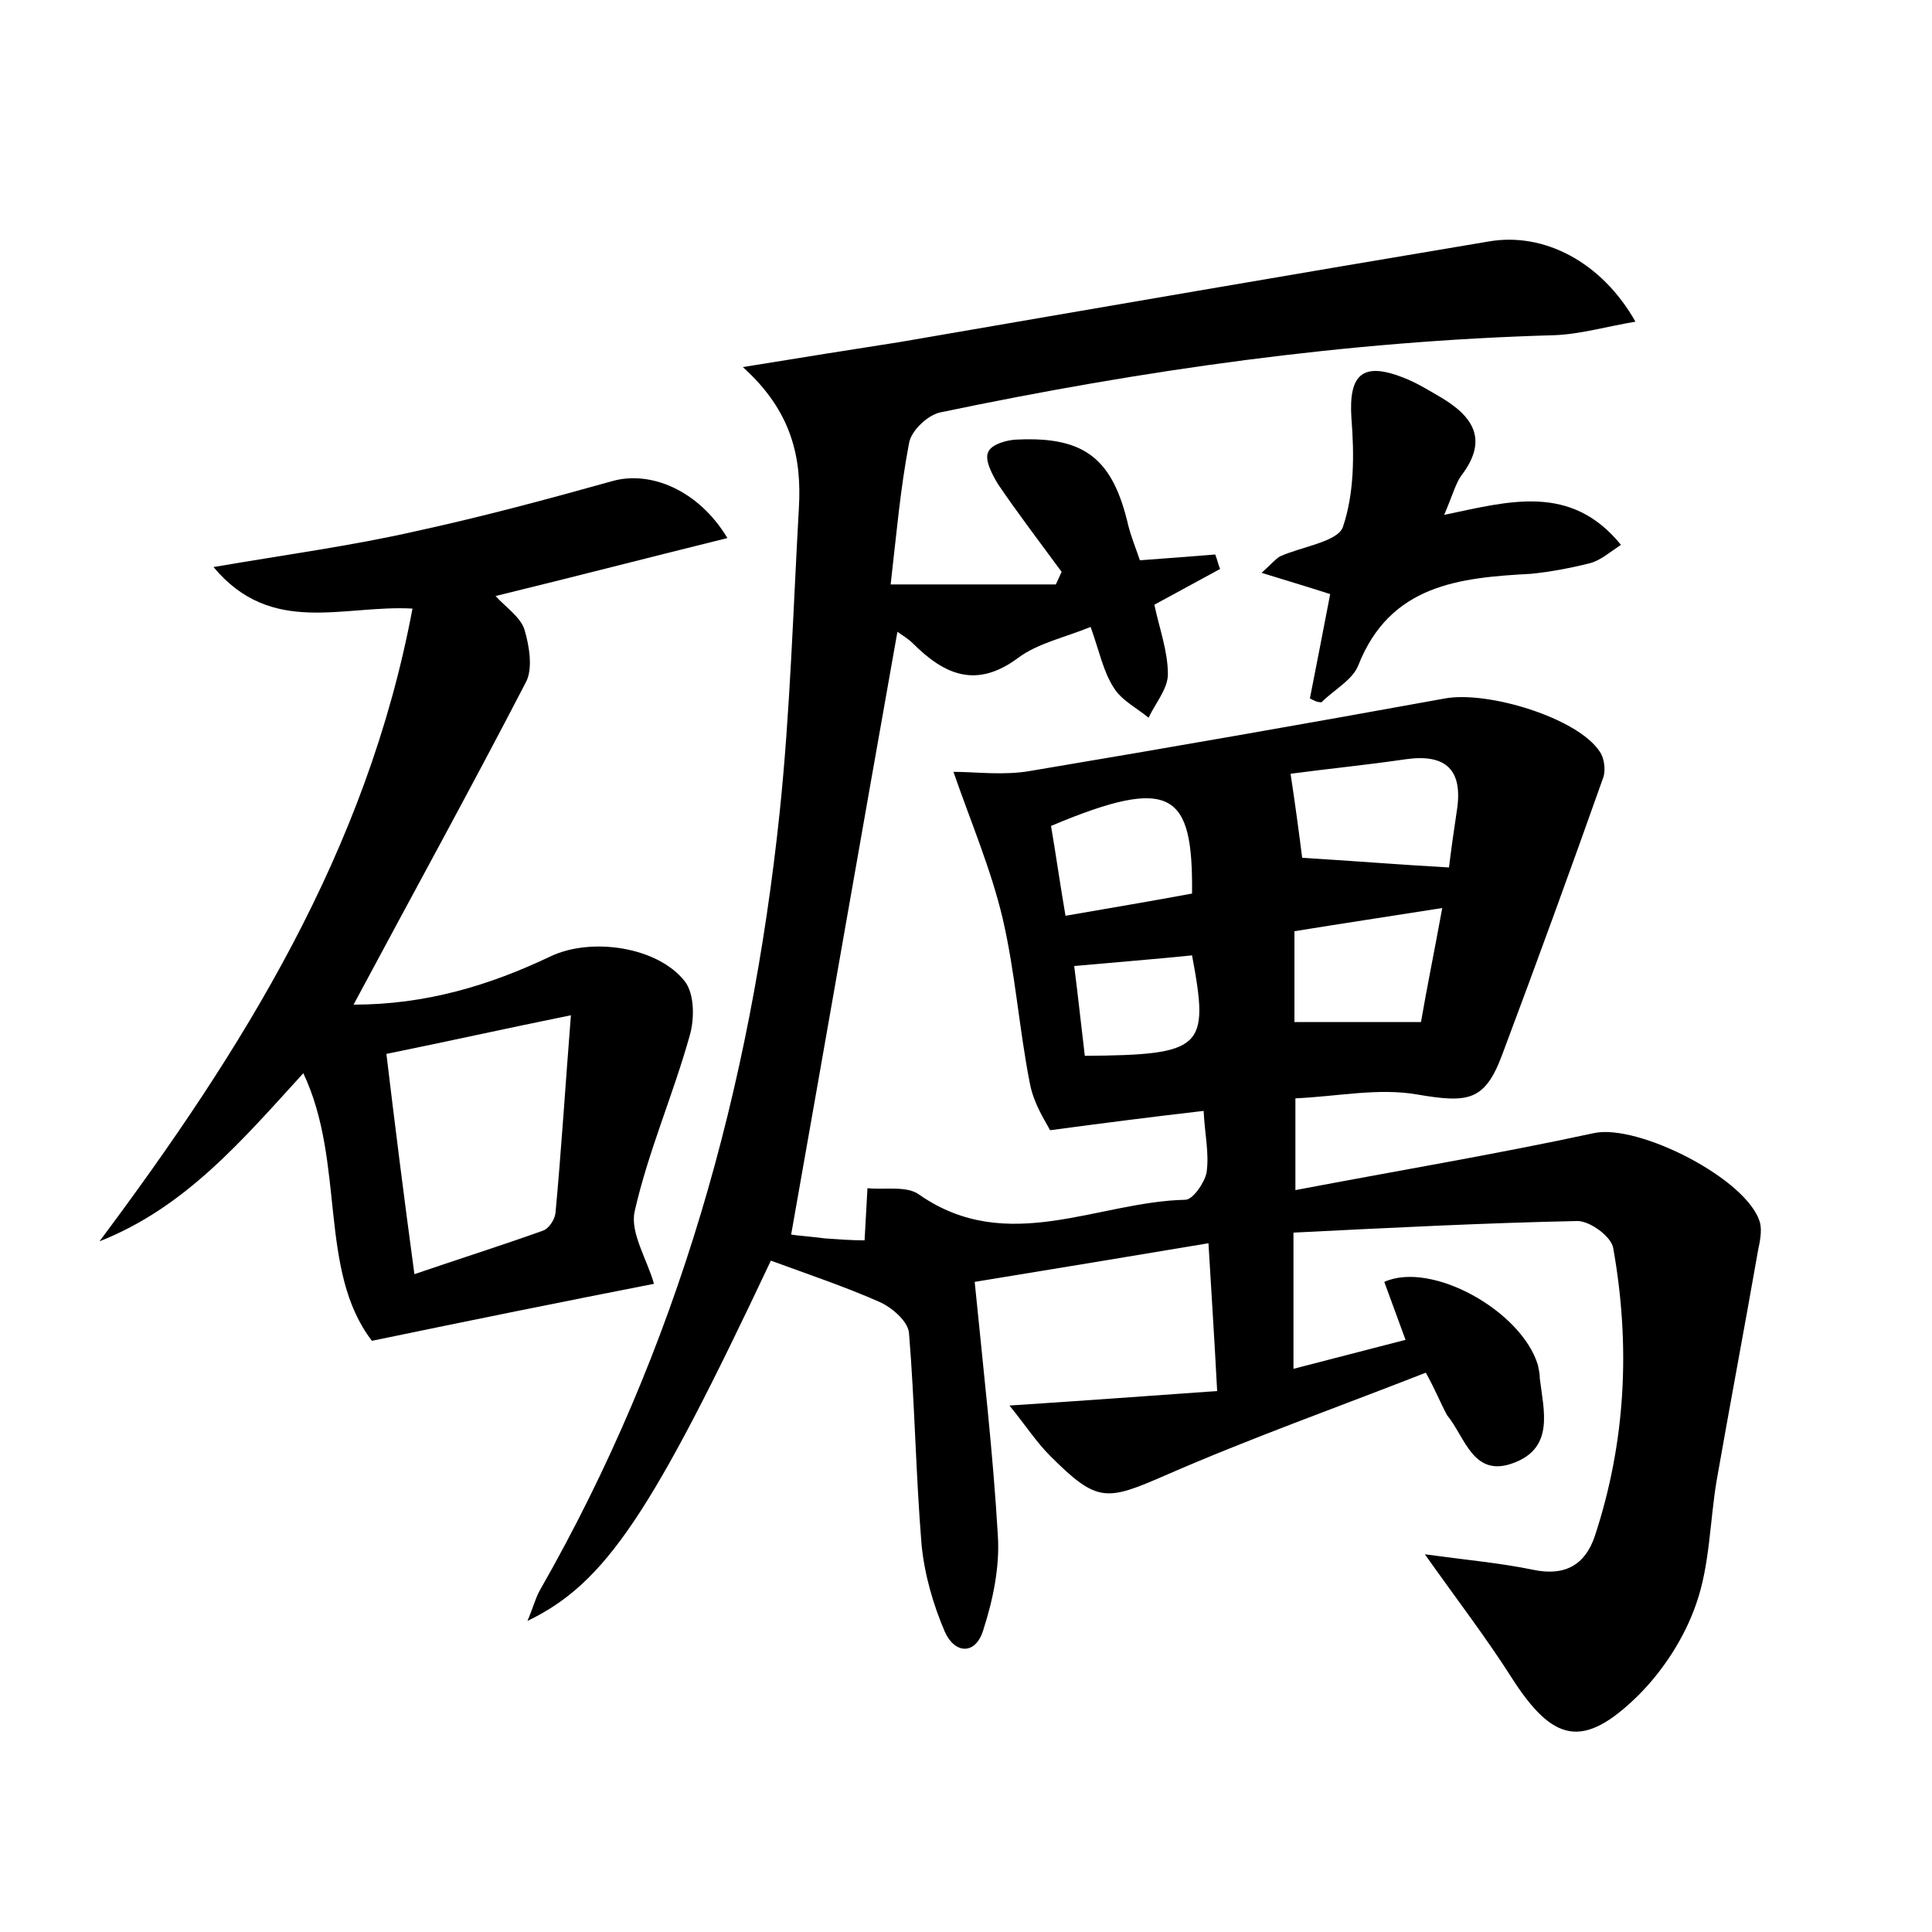 <?xml version="1.0" encoding="utf-8"?>
<!-- Generator: Adobe Illustrator 22.0.0, SVG Export Plug-In . SVG Version: 6.00 Build 0)  -->
<svg version="1.1" id="图层_1" xmlns="http://www.w3.org/2000/svg" xmlns:xlink="http://www.w3.org/1999/xlink" x="0px" y="0px"
	 viewBox="0 0 200 200" style="enable-background:new 0 0 200 200;" xml:space="preserve">
<style type="text/css">
	.st0{fill:#FFFFFF;}
</style>
<g>
	
	<path d="M147.6,142.1c-9.2,3.6-18.2,6.8-26.9,10.6c-6.2,2.7-7.1,2.9-12-2c-1.4-1.4-2.5-3.1-4.2-5.2c7.7-0.5,14.4-1,21.5-1.5
		c-0.3-5.7-0.6-10.2-0.9-15.3c-8.4,1.4-16.2,2.7-24.2,4c0.9,9.1,1.9,17.7,2.4,26.3c0.2,3.2-0.5,6.6-1.5,9.7c-0.8,2.7-3,2.5-4,0.2
		c-1.2-2.8-2.1-5.9-2.4-9c-0.6-7.3-0.7-14.6-1.3-21.9c-0.1-1.2-1.7-2.6-3-3.2c-3.6-1.6-7.5-2.9-11.3-4.3
		c-12.3,26.1-17.1,33.4-25.2,37.3c0.6-1.4,0.8-2.3,1.3-3.2c14.3-25,21.8-52,24.8-80.4c1.1-10.5,1.4-21,2-31.6
		C83,47.4,82,42.6,76.9,38c6.1-1,11.2-1.8,16.3-2.6c20.3-3.5,40.6-7,60.9-10.4c5.7-1,11.7,2.1,15.2,8.3c-3,0.5-5.7,1.3-8.4,1.4
		c-21.5,0.6-42.6,3.6-63.6,8c-1.3,0.3-3,1.9-3.2,3.2c-0.9,4.7-1.3,9.4-1.9,14.6c5.9,0,11.5,0,17.1,0c0.2-0.4,0.4-0.9,0.6-1.3
		c-2.2-3-4.5-6-6.6-9.1c-0.6-1-1.4-2.5-1-3.3c0.3-0.8,2-1.3,3.1-1.3c6.9-0.3,9.8,2,11.4,8.9c0.3,1.2,0.8,2.4,1.2,3.6
		c2.8-0.2,5.3-0.4,7.8-0.6c0.2,0.5,0.3,1,0.5,1.5c-2.2,1.2-4.4,2.4-6.8,3.7c0.5,2.4,1.4,4.8,1.4,7.2c0,1.5-1.3,3-2,4.5
		c-1.2-1-2.8-1.8-3.6-3.1c-1.1-1.7-1.5-3.8-2.4-6.3c-2.7,1.1-5.5,1.7-7.5,3.2c-4.3,3.2-7.6,1.8-10.9-1.5c-0.5-0.5-1.2-0.9-1.6-1.2
		c-3.7,20.8-7.3,41.5-11,62.4c0.5,0.1,2,0.2,3.5,0.4c1.4,0.1,2.8,0.2,4.1,0.2c0.1-1.9,0.2-3.7,0.3-5.4c1.8,0.2,4.1-0.3,5.4,0.7
		c9.1,6.3,18.4,0.7,27.5,0.5c0.8,0,2-1.8,2.2-2.8c0.3-2-0.2-4.1-0.3-6.4c-5.2,0.6-9.9,1.2-15.9,2c-0.4-0.8-1.7-2.7-2.1-4.9
		c-1.1-5.6-1.5-11.4-2.8-17c-1.2-5.1-3.3-10-5.1-15.2c2.3,0,5.2,0.4,8-0.1c14.3-2.4,28.6-4.9,42.9-7.5c4.4-0.8,13.7,2,16,5.5
		c0.5,0.7,0.6,1.9,0.4,2.6c-3.4,9.6-6.9,19.2-10.5,28.8c-1.8,4.8-3.5,5-8.8,4.1c-4-0.7-8.2,0.2-12.6,0.4c0,3.1,0,5.7,0,9.5
		c10.5-2,20.7-3.7,30.9-5.9c4.6-1,16,4.8,17.2,9.3c0.2,0.8,0,1.9-0.2,2.8c-1.4,8-2.9,15.9-4.3,23.9c-0.7,4.2-0.7,8.7-2.1,12.7
		c-1.2,3.5-3.4,6.9-6,9.5c-5.7,5.6-8.8,4.9-13.1-1.8c-2.6-4.1-5.6-8-9-12.8c4.4,0.6,7.8,0.9,11.2,1.6c3.3,0.7,5.4-0.5,6.4-3.5
		c3.2-9.7,3.7-19.7,1.9-29.8c-0.2-1.2-2.4-2.8-3.7-2.8c-9.7,0.2-19.4,0.7-29.4,1.2c0,5,0,9.3,0,14.1c3.9-1,7.7-2,11.6-3
		c-0.8-2.2-1.5-4.1-2.2-6c4.9-2.2,14.2,3,15.9,8.6c0.1,0.5,0.2,0.9,0.2,1.4c0.4,3.3,1.5,7.1-2.6,8.7c-4.3,1.7-5.1-2.6-7-4.9
		C149.1,145.2,148.6,143.9,147.6,142.1z M134.8,88.8c5,0.3,9.9,0.7,15.2,1c0.2-1.7,0.5-3.8,0.8-5.8c0.7-4.3-1.1-6-5.3-5.4
		c-4.1,0.6-8.2,1-11.9,1.5C134.1,83.4,134.5,86.4,134.8,88.8z M134,96.4c0,3.2,0,6.3,0,9.4c4.4,0,8.5,0,13.1,0
		c0.6-3.5,1.4-7.4,2.2-11.8C143.6,94.9,138.9,95.6,134,96.4z M123.4,92.5c0.1-10.4-2-12.3-14.6-7c0.5,2.9,0.9,5.8,1.5,9.3
		C114.9,94,119.1,93.3,123.4,92.5z M112.3,109.3c12.3-0.1,12.9-0.8,11.1-10.4c-3.9,0.4-7.8,0.7-12.2,1.1
		C111.6,103.1,111.9,106,112.3,109.3z"/>
	<path d="M38.5,138.8c-5.6-7.3-2.7-18.4-7.1-27.7c-6.3,6.9-12.2,13.9-21.1,17.4C25.1,108.7,38,88.1,42.7,63
		c-7.2-0.4-14.6,2.9-20.6-4.3c7.6-1.3,14.3-2.2,20.9-3.7c6.9-1.5,13.6-3.3,20.4-5.2c3.9-1.1,8.9,0.9,11.9,5.9c-8.1,2-15.8,4-24,6
		c1.1,1.2,2.6,2.2,3,3.5c0.5,1.7,0.9,4.1,0.1,5.5c-5.7,11-11.7,21.9-17.8,33.3C44.1,104,50.7,102,57,99c4.2-2,11.1-1,13.9,2.6
		c1,1.3,1,3.9,0.5,5.6c-1.7,6.1-4.3,12-5.7,18.2c-0.5,2.2,1.3,5,2,7.5C58.5,134.7,49.1,136.6,38.5,138.8z M42.9,131.9
		c4.7-1.6,9.1-3,13.3-4.5c0.6-0.2,1.2-1.1,1.3-1.8c0.6-6.4,1-12.9,1.6-20.5c-6.9,1.4-12.7,2.7-19.1,4
		C40.9,116.6,41.8,123.8,42.9,131.9z"/>
	<path d="M135.6,72.3c0.7-3.6,1.4-7.1,2.1-10.8c-2.5-0.8-4.5-1.4-7.1-2.2c1-0.9,1.4-1.4,1.9-1.7c2.2-1,5.9-1.5,6.5-3
		c1.2-3.5,1.2-7.5,0.9-11.3c-0.3-4.5,1.1-5.9,5.4-4.2c1.3,0.5,2.6,1.3,3.8,2c3.4,2,5,4.4,2.2,8.1c-0.6,0.8-0.9,2-1.8,4.1
		c6.7-1.4,13.1-3.3,18.3,3.1c-1.2,0.8-2.1,1.6-3.2,1.9c-2,0.5-4.1,0.9-6.1,1.1c-7.4,0.4-14.6,1.1-17.9,9.5c-0.6,1.5-2.5,2.5-3.8,3.8
		C136.3,72.7,136,72.5,135.6,72.3z"/>
	
	
	
	
	
</g>
</svg>

